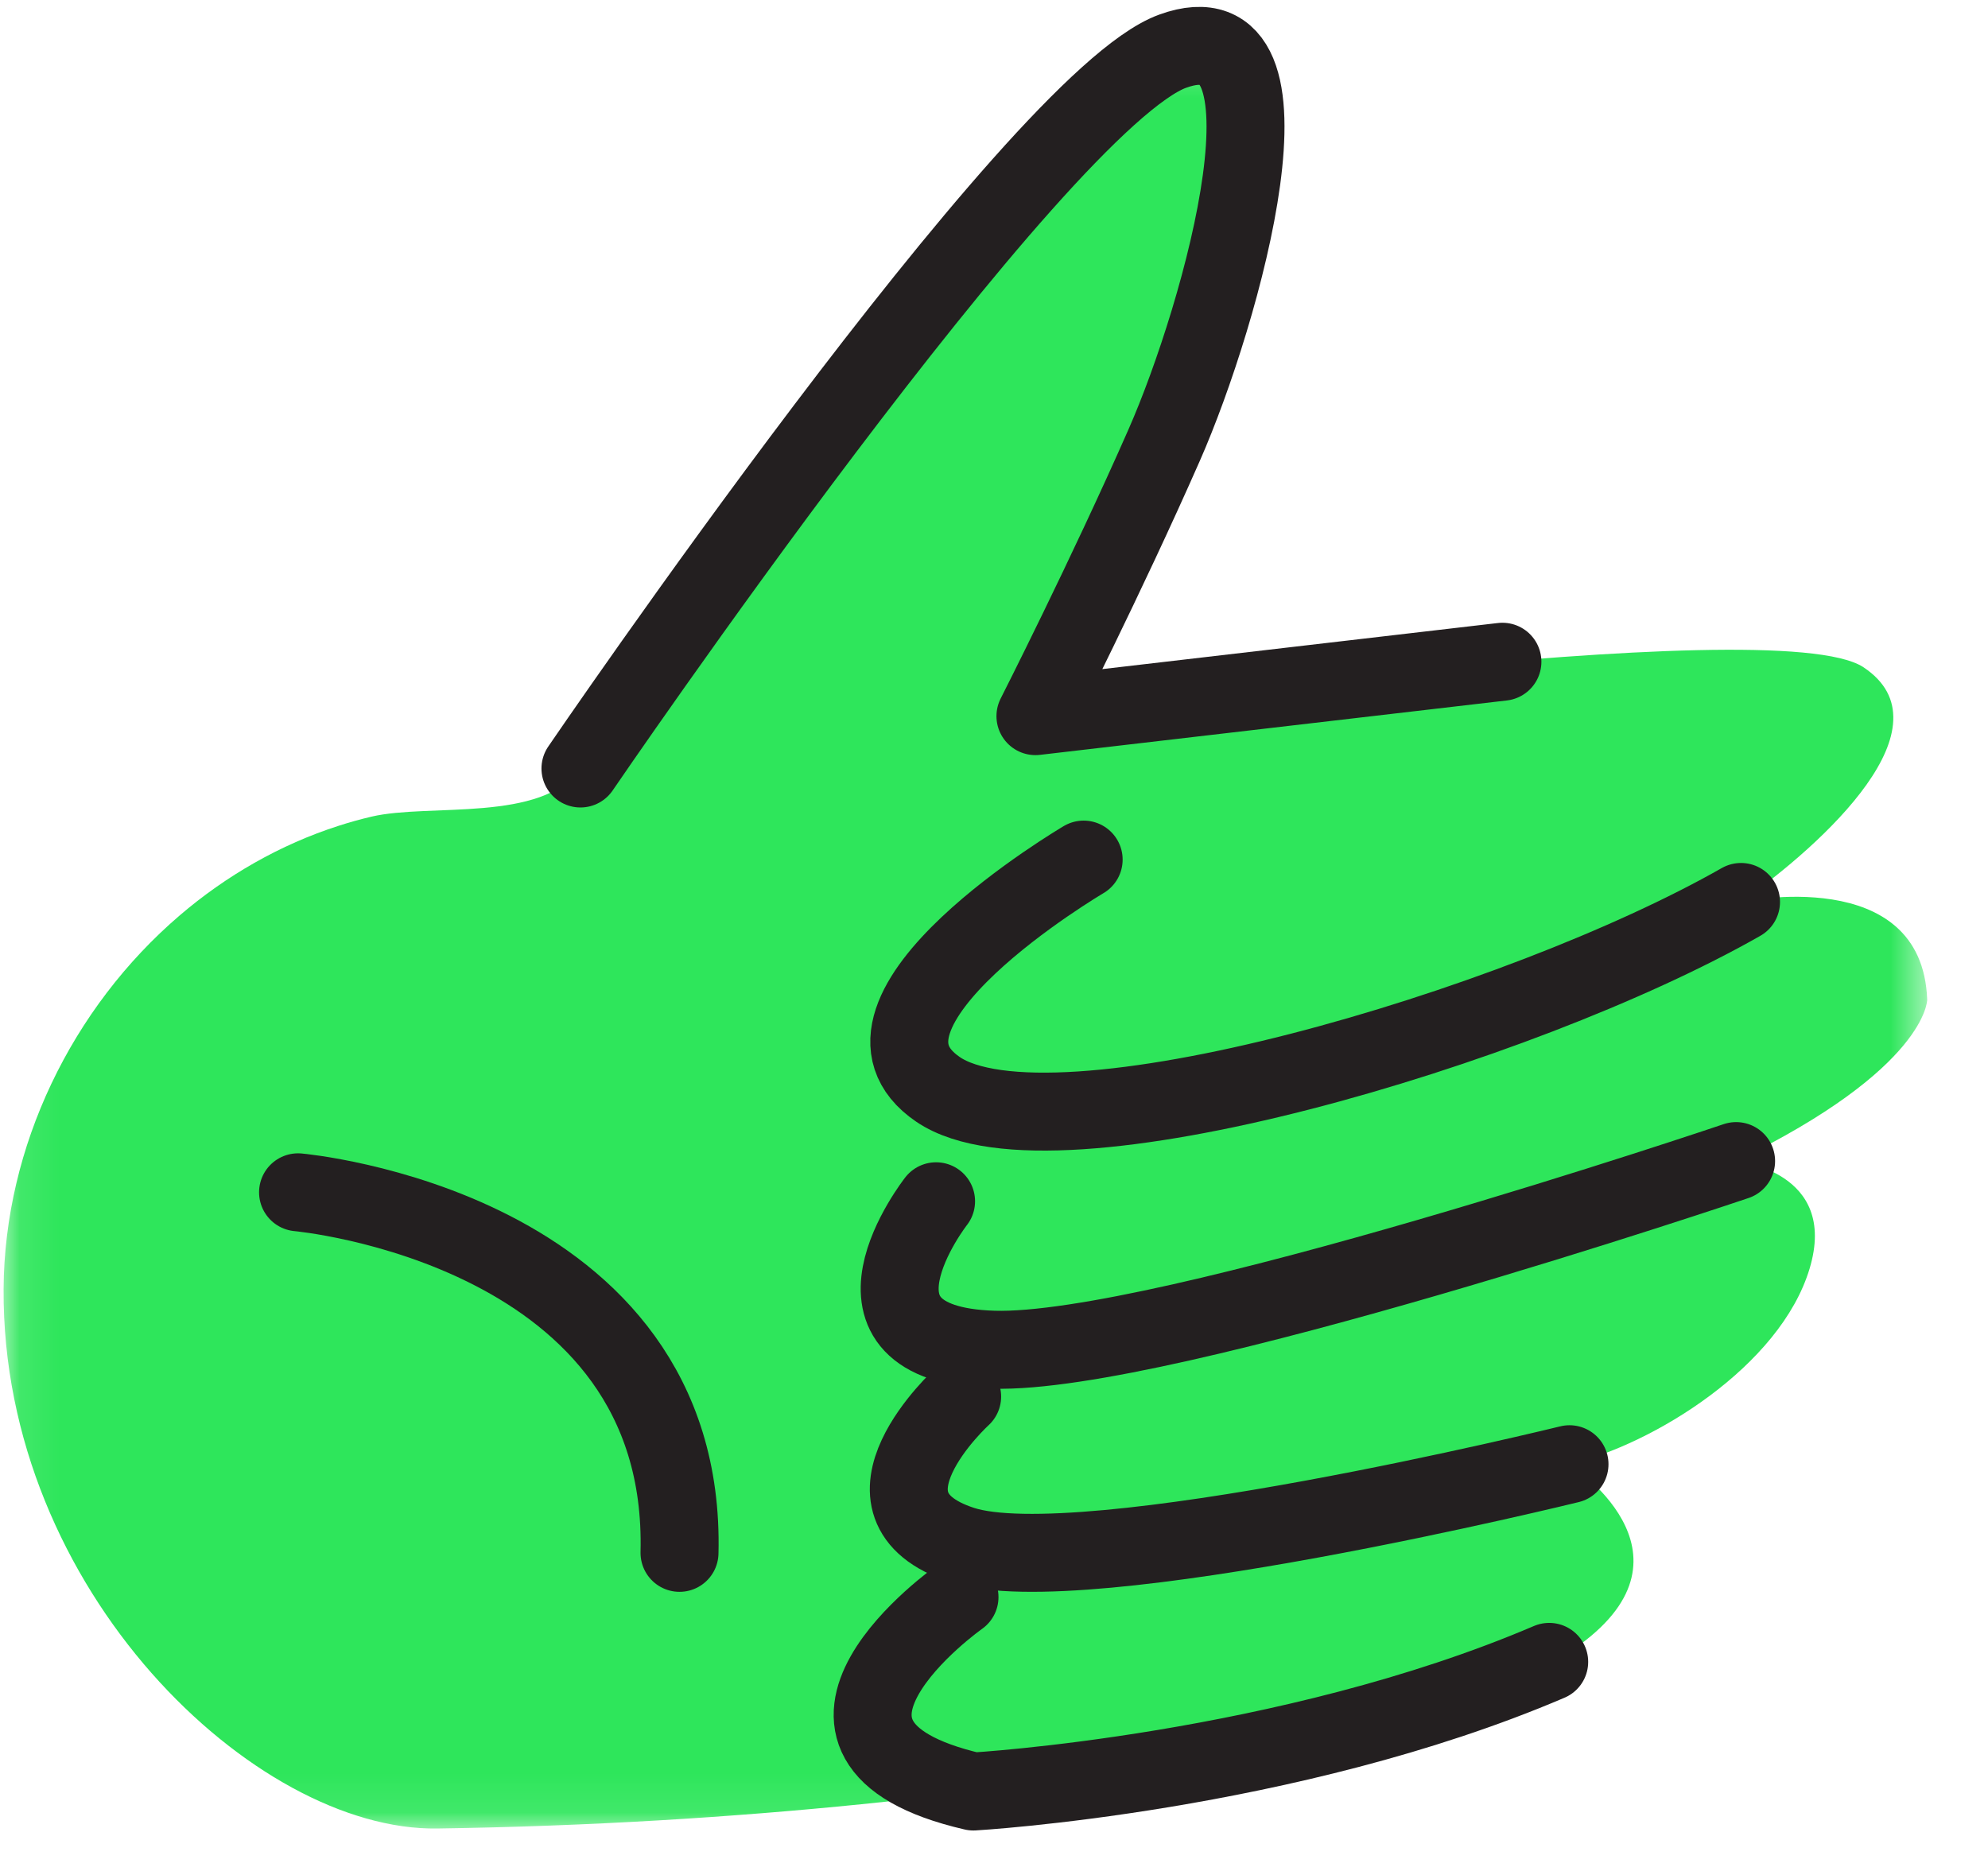 <svg width="51" height="48" viewBox="0 0 51 48" fill="none" xmlns="http://www.w3.org/2000/svg">
<mask id="mask0" mask-type="alpha" maskUnits="userSpaceOnUse" x="0" y="1" width="50" height="46">
<path fill-rule="evenodd" clip-rule="evenodd" d="M0.092 1.268H49.44V46.912H0.092V1.268Z" fill="white"/>
</mask>
<g mask="url(#mask0)">
<path fill-rule="evenodd" clip-rule="evenodd" d="M8.69 21.185C8.968 21.095 9.251 21.017 9.536 20.95C11.017 20.604 13.901 21.117 14.89 19.716C14.89 19.716 27.442 1.941 30.081 1.314C32.721 0.687 32.973 6.457 26.561 18.373C26.561 18.373 45.544 15.614 47.806 17.119C50.069 18.624 46.801 21.635 44.663 23.14C44.663 23.14 49.315 22.136 49.44 25.649C49.44 25.649 49.44 27.405 44.538 29.788C44.538 29.788 47.178 30.039 46.423 32.548C45.669 35.056 42.401 37.063 40.264 37.565C40.264 37.565 43.783 39.823 40.515 42.206C38.48 43.69 26.841 46.682 11.215 46.911C6.546 46.98 0.046 40.815 0.092 33.067C0.114 29.419 1.842 25.857 4.607 23.488C5.801 22.465 7.191 21.666 8.69 21.185Z" fill="#2EE65B"/>
</g>
<path d="M27.8 22.053C27.8 22.053 21.149 25.97 24.066 27.95C26.983 29.929 39.007 26.364 44.664 23.14" stroke="#231F20" stroke-width="2" stroke-linecap="round" stroke-linejoin="round"/>
<path d="M24.014 30.819C24.014 30.819 21.135 34.494 25.487 34.627C29.839 34.761 44.538 29.788 44.538 29.788" stroke="#231F20" stroke-width="2" stroke-linecap="round" stroke-linejoin="round"/>
<path d="M24.683 35.83C24.683 35.83 21.603 38.636 24.683 39.638C27.764 40.64 40.264 37.565 40.264 37.565" stroke="#231F20" stroke-width="2" stroke-linecap="round" stroke-linejoin="round"/>
<path d="M24.615 40.974C24.615 40.974 19.371 44.669 24.972 45.962C24.972 45.962 33.043 45.499 39.743 42.636" stroke="#231F20" stroke-width="2" stroke-linecap="round" stroke-linejoin="round"/>
<path d="M14.891 19.716C14.891 19.716 26.567 2.595 30.082 1.314C33.597 0.033 31.35 8.046 29.866 11.418C28.382 14.791 26.563 18.373 26.563 18.373L38.543 16.977" stroke="#231F20" stroke-width="2" stroke-linecap="round" stroke-linejoin="round"/>
<path d="M7.646 30.589C7.646 30.589 17.64 31.476 17.432 39.839" stroke="#231F20" stroke-width="2" stroke-linecap="round" stroke-linejoin="round"/>
</svg>
